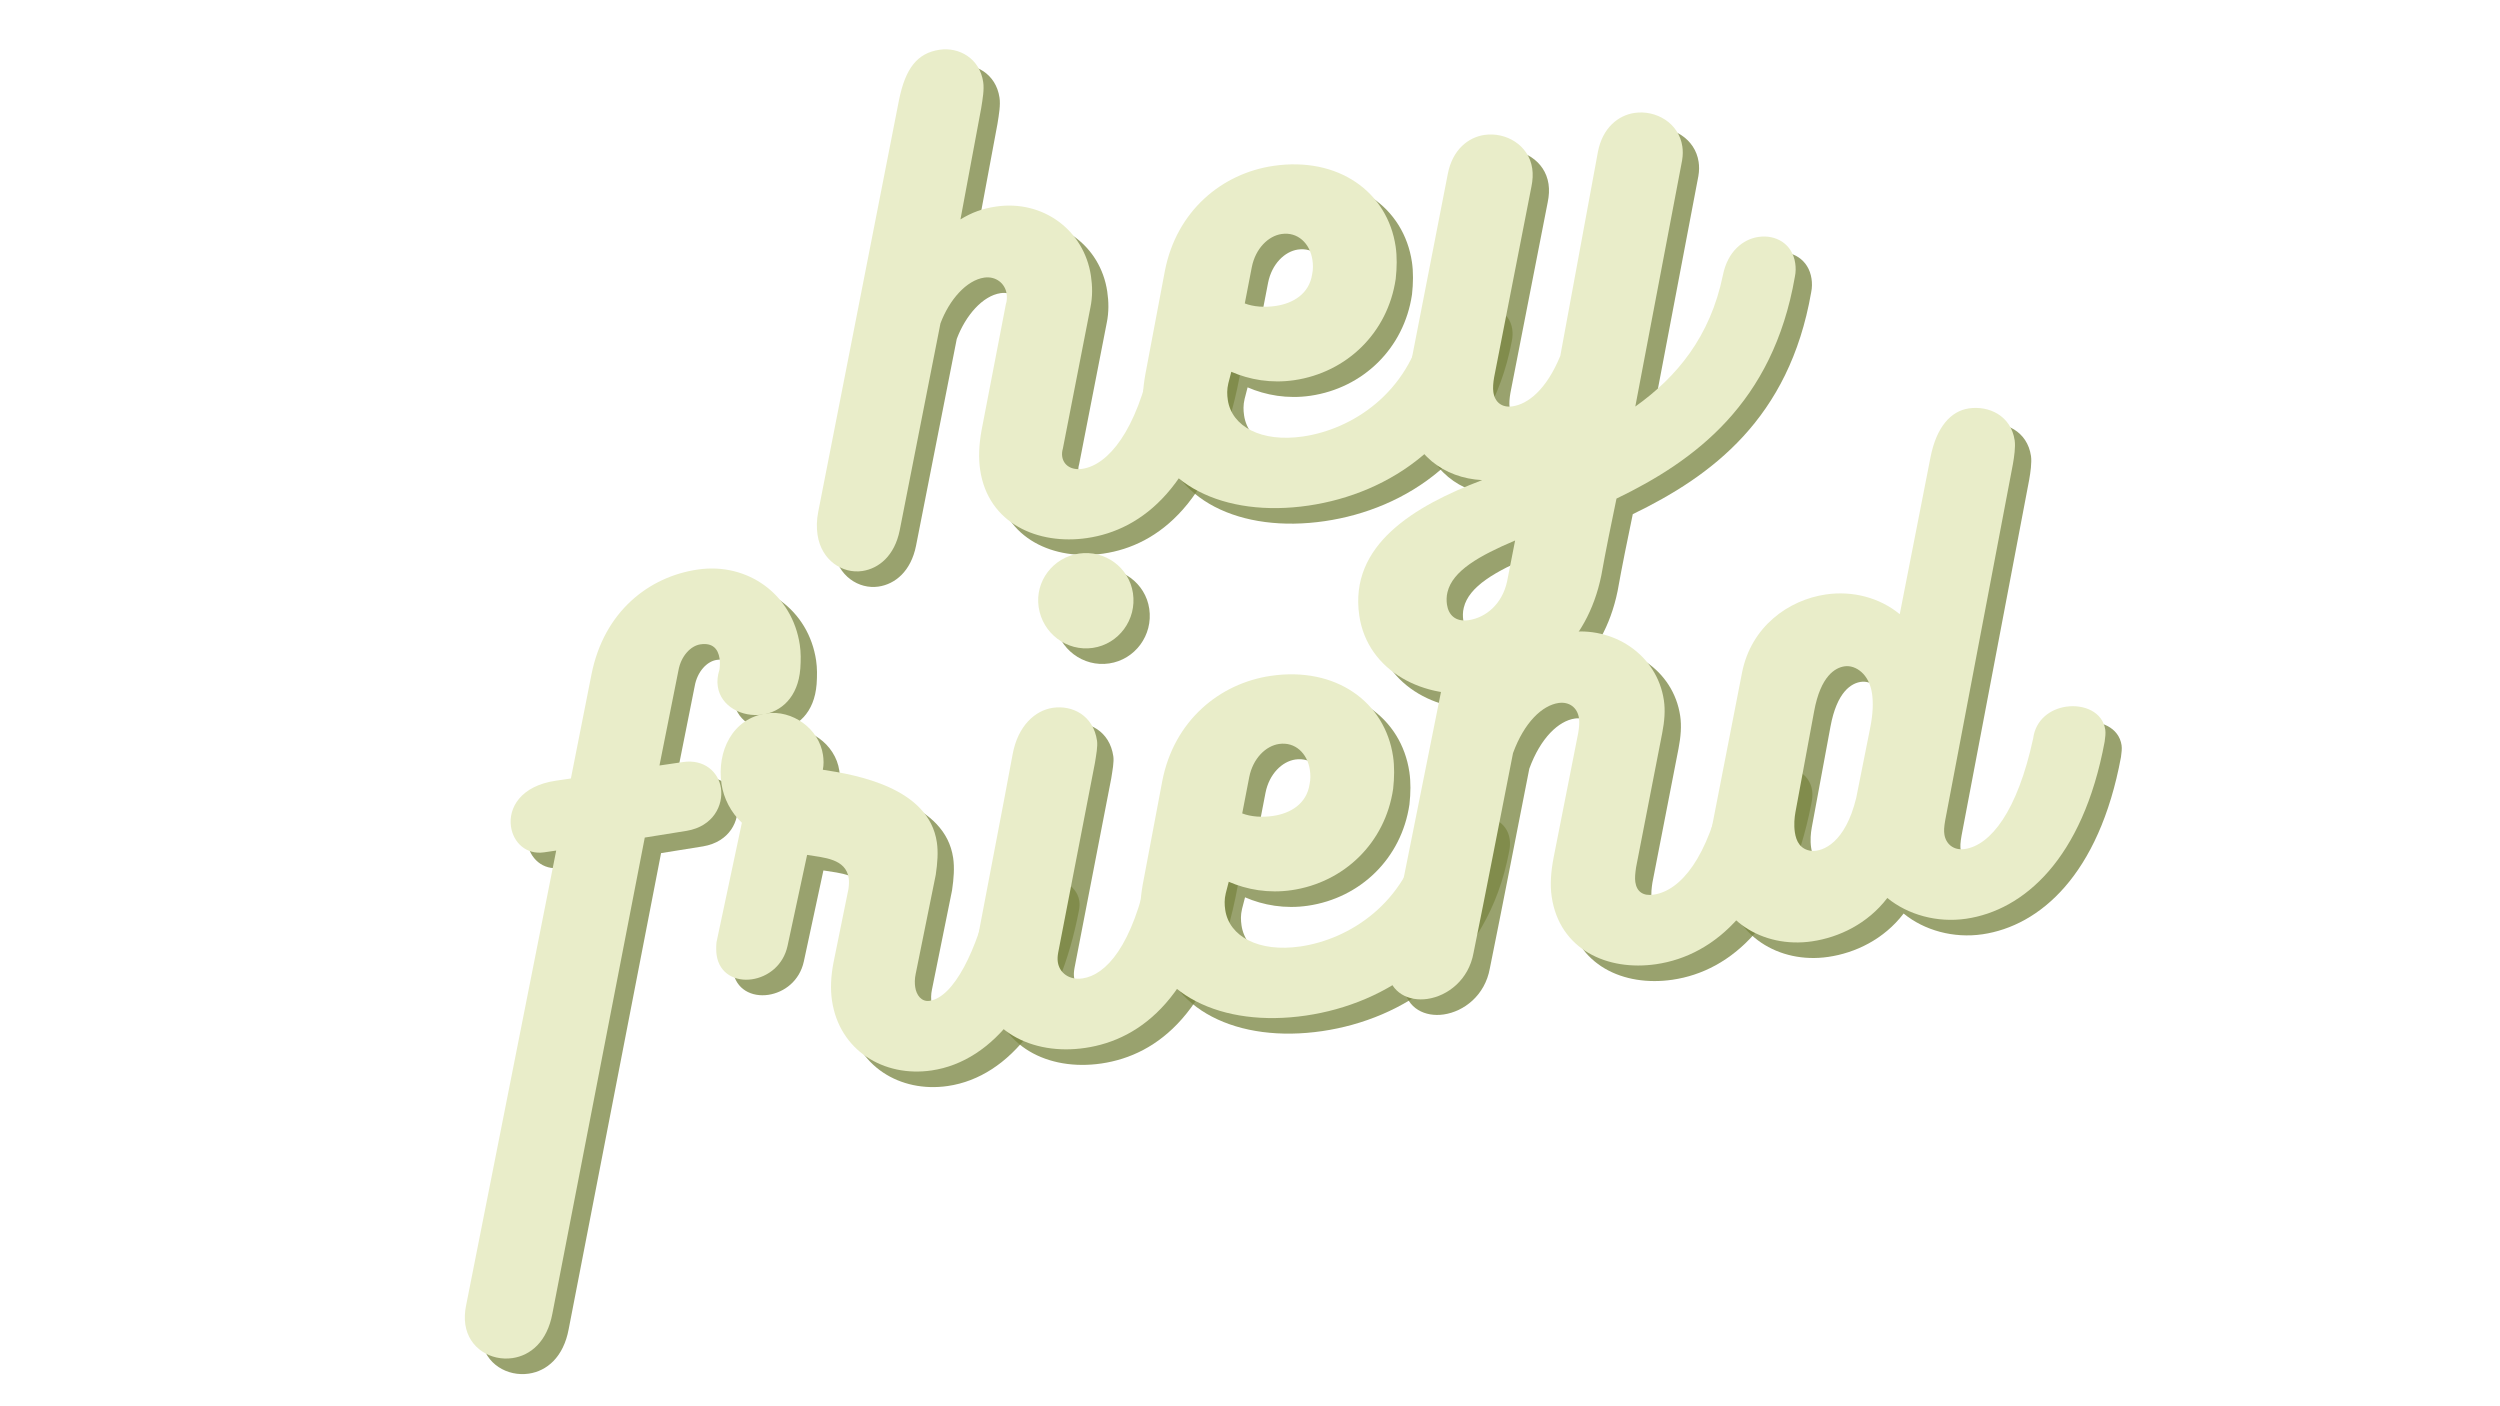 <svg xmlns="http://www.w3.org/2000/svg" xmlns:xlink="http://www.w3.org/1999/xlink" width="1920" zoomAndPan="magnify" viewBox="0 0 1440 810" height="1080" preserveAspectRatio="xMidYMid meet" version="1.0"><defs><g/></defs><rect x="-144" width="1728" fill="#ffffff" y="-81" height="972" fill-opacity="1"/><rect x="-144" width="1728" fill="#ffffff" y="-81" height="972" fill-opacity="1"/><g fill="#7b8643" fill-opacity="0.769"><g transform="translate(498.071, 339.037)"><g><path d="M 174.734 -123.758 C 165.988 -81.867 149.586 -62.203 134.676 -60.02 C 128.383 -59.094 123.875 -62.156 123.145 -67.125 C 122.949 -68.449 123.039 -70.156 123.508 -71.578 L 139.352 -152.746 C 140.75 -159.383 140.535 -165.441 139.711 -171.074 C 135.824 -197.574 111.941 -215.051 85.109 -211.117 C 77.16 -209.953 71.059 -207.703 64.539 -203.703 L 76.473 -267.715 C 77.352 -273.258 78.277 -278.473 77.648 -282.777 C 75.605 -296.691 63.508 -303.039 52.578 -301.434 C 39.656 -299.539 32.824 -290.754 29.105 -272.273 L -17.367 -35.352 C -18.344 -30.473 -18.375 -26.07 -17.789 -22.094 C -15.605 -7.188 -3.312 0.484 7.949 -1.164 C 17.559 -2.574 26.621 -9.996 29.551 -24.637 L 53.02 -143.809 C 58.129 -157.418 67.984 -168.676 78.254 -170.18 C 84.879 -171.152 90.246 -166.863 91.121 -160.902 C 91.41 -158.914 91.371 -156.879 90.668 -154.746 L 76.641 -81.961 C 75.156 -73.625 74.898 -66.141 75.871 -59.516 C 80.438 -28.375 109.32 -16.031 137.477 -20.16 C 168.945 -24.773 202.188 -49.613 215.938 -122.016 C 216.258 -124.434 216.297 -126.469 216.008 -128.457 C 214.5 -138.727 203.59 -143.895 192.992 -142.34 C 184.711 -141.125 176.445 -135.176 174.734 -123.758 Z M 174.734 -123.758 "/></g></g></g><g fill="#7b8643" fill-opacity="0.769"><g transform="translate(675.627, 312.999)"><g><path d="M 153.922 -118 C 144.98 -77.434 112.48 -56.762 84.324 -52.633 C 60.141 -49.09 43.203 -58.449 40.969 -73.688 C 40.531 -76.668 40.426 -79.699 41.266 -83.203 L 42.992 -89.887 C 53.473 -85.332 65.98 -83.105 79.23 -85.051 C 109.379 -89.473 133.109 -112.238 137.684 -143.367 C 138.414 -149.902 138.488 -156.344 137.66 -161.973 C 133.047 -193.445 104.656 -213.984 67.223 -208.492 C 37.738 -204.172 11.445 -182.719 4.707 -147.891 L -6.531 -88.379 C -8.016 -80.039 -8.504 -71.844 -7.387 -64.227 C -1.605 -24.805 39.09 -5.73 87.453 -12.824 C 133.5 -19.578 182.539 -49.777 195.125 -116.258 C 195.73 -119.055 195.719 -121.422 195.43 -123.41 C 193.922 -133.68 183.82 -137.949 173.883 -136.492 C 164.609 -135.133 155.398 -128.707 153.922 -118 Z M 71.961 -169.258 C 81.234 -170.617 88.316 -163.875 89.723 -154.266 C 90.113 -151.617 90.172 -148.918 89.566 -146.121 C 87.855 -134.703 78.5 -129.273 68.562 -127.816 C 62.27 -126.891 55.781 -127.293 50.754 -129.266 L 54.797 -150.16 C 56.934 -160.965 64.34 -168.141 71.961 -169.258 Z M 71.961 -169.258 "/></g></g></g><g fill="#7b8643" fill-opacity="0.769"><g transform="translate(832.644, 289.974)"><g><path d="M 37.359 -63.684 L 58.828 -173.426 C 59.617 -177.262 59.797 -180.672 59.309 -183.984 C 57.316 -197.566 44.031 -205.094 31.773 -203.297 C 22.5 -201.938 13.387 -194.848 10.691 -180.918 L -12.68 -61.082 C -14.074 -54.449 -14.145 -48.008 -13.273 -42.043 C -9.969 -19.52 8.312 -5.617 30.477 -4.469 C -8.625 10.402 -46.281 32.844 -40.305 73.59 C -35.594 105.723 -2.672 122.551 29.793 117.789 C 62.59 112.98 90.824 90.906 99.102 50.438 C 101.699 35.844 104.859 20.492 107.84 6.18 C 153.023 -15.672 197.93 -48.652 210.586 -121.57 C 211.191 -124.367 211.137 -127.066 210.797 -129.383 C 209.145 -140.648 199.559 -146.008 189.621 -144.551 C 180.676 -143.242 171.895 -136.199 169.152 -122.602 C 161.852 -87.016 142.57 -63.883 118.676 -46.844 L 145.613 -188.52 C 146.168 -191.645 146.109 -194.344 145.77 -196.664 C 143.781 -210.246 130.492 -217.773 118.238 -215.977 C 108.961 -214.613 99.848 -207.527 97.152 -193.594 L 75.477 -76.039 C 67.5 -56.598 56.879 -48.27 47.934 -46.961 C 41.969 -46.086 37.793 -49.195 36.918 -55.156 C 36.578 -57.477 36.805 -60.555 37.359 -63.684 Z M 49.449 30.309 L 44.805 54.004 C 41.965 66.938 32.617 74.738 22.68 76.195 C 15.059 77.312 11.066 73.16 10.191 67.199 C 9.902 65.211 9.844 62.512 10.496 60.047 C 13.434 47.773 28.746 39.098 49.449 30.309 Z M 49.449 30.309 "/></g></g></g><g fill="#e9edc9" fill-opacity="1"><g transform="translate(488.684, 330.08)"><g><path d="M 174.734 -123.758 C 165.988 -81.867 149.586 -62.203 134.676 -60.02 C 128.383 -59.094 123.875 -62.156 123.145 -67.125 C 122.949 -68.449 123.039 -70.156 123.508 -71.578 L 139.352 -152.746 C 140.75 -159.383 140.535 -165.441 139.711 -171.074 C 135.824 -197.574 111.941 -215.051 85.109 -211.117 C 77.16 -209.953 71.059 -207.703 64.539 -203.703 L 76.473 -267.715 C 77.352 -273.258 78.277 -278.473 77.648 -282.777 C 75.605 -296.691 63.508 -303.039 52.578 -301.434 C 39.656 -299.539 32.824 -290.754 29.105 -272.273 L -17.367 -35.352 C -18.344 -30.473 -18.375 -26.07 -17.789 -22.094 C -15.605 -7.188 -3.312 0.484 7.949 -1.164 C 17.559 -2.574 26.621 -9.996 29.551 -24.637 L 53.02 -143.809 C 58.129 -157.418 67.984 -168.676 78.254 -170.18 C 84.879 -171.152 90.246 -166.863 91.121 -160.902 C 91.41 -158.914 91.371 -156.879 90.668 -154.746 L 76.641 -81.961 C 75.156 -73.625 74.898 -66.141 75.871 -59.516 C 80.438 -28.375 109.32 -16.031 137.477 -20.16 C 168.945 -24.773 202.188 -49.613 215.938 -122.016 C 216.258 -124.434 216.297 -126.469 216.008 -128.457 C 214.5 -138.727 203.59 -143.895 192.992 -142.34 C 184.711 -141.125 176.445 -135.176 174.734 -123.758 Z M 174.734 -123.758 "/></g></g></g><g fill="#e9edc9" fill-opacity="1"><g transform="translate(666.24, 304.042)"><g><path d="M 153.922 -118 C 144.98 -77.434 112.48 -56.762 84.324 -52.633 C 60.141 -49.09 43.203 -58.449 40.969 -73.688 C 40.531 -76.668 40.426 -79.699 41.266 -83.203 L 42.992 -89.887 C 53.473 -85.332 65.98 -83.105 79.23 -85.051 C 109.379 -89.473 133.109 -112.238 137.684 -143.367 C 138.414 -149.902 138.488 -156.344 137.66 -161.973 C 133.047 -193.445 104.656 -213.984 67.223 -208.492 C 37.738 -204.172 11.445 -182.719 4.707 -147.891 L -6.531 -88.379 C -8.016 -80.039 -8.504 -71.844 -7.387 -64.227 C -1.605 -24.805 39.09 -5.73 87.453 -12.824 C 133.5 -19.578 182.539 -49.777 195.125 -116.258 C 195.73 -119.055 195.719 -121.422 195.43 -123.41 C 193.922 -133.68 183.82 -137.949 173.883 -136.492 C 164.609 -135.133 155.398 -128.707 153.922 -118 Z M 71.961 -169.258 C 81.234 -170.617 88.316 -163.875 89.723 -154.266 C 90.113 -151.617 90.172 -148.918 89.566 -146.121 C 87.855 -134.703 78.5 -129.273 68.562 -127.816 C 62.27 -126.891 55.781 -127.293 50.754 -129.266 L 54.797 -150.16 C 56.934 -160.965 64.34 -168.141 71.961 -169.258 Z M 71.961 -169.258 "/></g></g></g><g fill="#e9edc9" fill-opacity="1"><g transform="translate(823.257, 281.017)"><g><path d="M 37.359 -63.684 L 58.828 -173.426 C 59.617 -177.262 59.797 -180.672 59.309 -183.984 C 57.316 -197.566 44.031 -205.094 31.773 -203.297 C 22.5 -201.938 13.387 -194.848 10.691 -180.918 L -12.68 -61.082 C -14.074 -54.449 -14.145 -48.008 -13.273 -42.043 C -9.969 -19.52 8.312 -5.617 30.477 -4.469 C -8.625 10.402 -46.281 32.844 -40.305 73.59 C -35.594 105.723 -2.672 122.551 29.793 117.789 C 62.59 112.98 90.824 90.906 99.102 50.438 C 101.699 35.844 104.859 20.492 107.84 6.18 C 153.023 -15.672 197.93 -48.652 210.586 -121.57 C 211.191 -124.367 211.137 -127.066 210.797 -129.383 C 209.145 -140.648 199.559 -146.008 189.621 -144.551 C 180.676 -143.242 171.895 -136.199 169.152 -122.602 C 161.852 -87.016 142.57 -63.883 118.676 -46.844 L 145.613 -188.52 C 146.168 -191.645 146.109 -194.344 145.77 -196.664 C 143.781 -210.246 130.492 -217.773 118.238 -215.977 C 108.961 -214.613 99.848 -207.527 97.152 -193.594 L 75.477 -76.039 C 67.5 -56.598 56.879 -48.27 47.934 -46.961 C 41.969 -46.086 37.793 -49.195 36.918 -55.156 C 36.578 -57.477 36.805 -60.555 37.359 -63.684 Z M 49.449 30.309 L 44.805 54.004 C 41.965 66.938 32.617 74.738 22.68 76.195 C 15.059 77.312 11.066 73.16 10.191 67.199 C 9.902 65.211 9.844 62.512 10.496 60.047 C 13.434 47.773 28.746 39.098 49.449 30.309 Z M 49.449 30.309 "/></g></g></g><g fill="#7b8643" fill-opacity="0.769"><g transform="translate(320.031, 658.671)"><g><path d="M 9.73 -159.793 L -42.188 102.289 C -42.98 106.129 -43.105 109.871 -42.621 113.184 C -40.582 127.094 -27.676 134.34 -15.418 132.543 C -5.148 131.035 4.527 123.188 7.547 106.84 L 60.746 -167.277 L 84.879 -171.152 C 100.398 -173.77 106.035 -186.098 104.629 -195.707 C 103.266 -204.98 95.047 -212.574 82.789 -210.777 L 69.207 -208.785 L 80.133 -263.516 C 81.617 -271.855 87.184 -277.746 92.812 -278.57 C 99.77 -279.594 103.004 -276.004 103.828 -270.375 C 104.121 -268.387 104.082 -266.352 103.758 -263.934 C 102.59 -260.379 102.363 -257.301 102.801 -254.32 C 104.5 -242.723 116.93 -236.426 128.523 -238.125 C 139.125 -239.68 149.086 -247.91 150.348 -264.676 C 150.664 -269.457 150.691 -273.863 150.062 -278.168 C 145.785 -307.32 120.055 -325.883 91.234 -321.656 C 63.074 -317.527 37.25 -297.496 30.047 -261.246 L 18.191 -201.305 L 9.582 -200.043 C -10.957 -197.031 -17.871 -184.172 -16.316 -173.57 C -14.957 -164.297 -7.496 -157.27 2.773 -158.773 Z M 9.73 -159.793 "/></g></g></g><g fill="#7b8643" fill-opacity="0.769"><g transform="translate(426.034, 643.126)"><g><path d="M 153.867 -120.699 C 146.039 -86.387 132.691 -59.727 118.777 -57.688 C 114.137 -57.008 111.188 -60.973 110.508 -65.609 C 110.215 -67.598 110.16 -70.297 110.766 -73.094 L 122.344 -130.289 C 123.359 -137.203 123.809 -143.359 122.984 -148.992 C 118.367 -180.465 76.672 -187.883 57.297 -190.797 C 57.902 -193.59 57.797 -196.621 57.406 -199.273 C 55.172 -214.512 39.695 -225.438 24.789 -223.25 C 5.242 -220.387 -3.824 -201.461 -1.055 -182.578 C 0.16 -174.297 4.402 -166.121 10.676 -160.273 L -3.938 -91.465 C -4.211 -88.719 -4.156 -86.02 -3.863 -84.031 C -2.262 -73.102 7.18 -68.73 16.453 -70.09 C 25.73 -71.453 34.559 -78.16 36.98 -89.344 L 48.246 -141.754 C 57.957 -140.133 70.555 -139.613 72.207 -128.348 C 72.449 -126.691 72.41 -124.656 72.086 -122.242 L 63.438 -79.688 C 61.906 -71.68 61.598 -64.531 62.57 -57.902 C 66.797 -29.082 92.426 -13.555 119.918 -17.586 C 156.027 -22.879 184.109 -59.824 195.445 -118.672 C 195.816 -120.758 195.906 -122.465 195.664 -124.121 C 194.207 -134.059 182.301 -139.078 171.703 -137.523 C 163.09 -136.262 155.391 -131.074 153.867 -120.699 Z M 153.867 -120.699 "/></g></g></g><g fill="#7b8643" fill-opacity="0.769"><g transform="translate(582.721, 620.149)"><g><path d="M 56.125 -238 C 71.035 -240.184 81.492 -254.238 79.258 -269.477 C 77.074 -284.387 63.066 -294.512 48.16 -292.328 C 33.254 -290.141 22.746 -276.418 24.93 -261.512 C 27.164 -246.273 41.219 -235.812 56.125 -238 Z M 36.18 -62.492 L 57.367 -171.855 C 58.059 -176.355 59.035 -181.238 58.551 -184.551 C 56.414 -199.125 44.363 -205.141 33.102 -203.492 C 22.832 -201.984 12.969 -193.094 9.949 -176.746 C 3.918 -144.055 -4.215 -102.59 -10.297 -70.23 C -11.316 -63.312 -12.652 -53.98 -11.828 -48.348 C -7.262 -17.207 21.203 -3.109 51.68 -7.578 C 84.141 -12.34 117.004 -37.461 130.137 -109.434 C 130.508 -111.52 130.547 -113.555 130.258 -115.543 C 128.75 -125.812 117.891 -130.648 107.953 -129.191 C 99.008 -127.879 90.742 -121.93 88.273 -111.078 C 79.02 -65.73 63.453 -49.574 50.203 -47.629 C 42.586 -46.512 36.887 -50.754 35.965 -57.047 C 35.723 -58.703 35.809 -60.41 36.18 -62.492 Z M 36.18 -62.492 "/></g></g></g><g fill="#7b8643" fill-opacity="0.769"><g transform="translate(674.149, 606.742)"><g><path d="M 153.922 -118 C 144.98 -77.434 112.48 -56.762 84.324 -52.633 C 60.141 -49.09 43.203 -58.449 40.969 -73.688 C 40.531 -76.668 40.426 -79.699 41.266 -83.203 L 42.992 -89.887 C 53.473 -85.332 65.98 -83.105 79.23 -85.051 C 109.379 -89.473 133.109 -112.238 137.684 -143.367 C 138.414 -149.902 138.488 -156.344 137.66 -161.973 C 133.047 -193.445 104.656 -213.984 67.223 -208.492 C 37.738 -204.172 11.445 -182.719 4.707 -147.891 L -6.531 -88.379 C -8.016 -80.039 -8.504 -71.844 -7.387 -64.227 C -1.605 -24.805 39.09 -5.73 87.453 -12.824 C 133.5 -19.578 182.539 -49.777 195.125 -116.258 C 195.73 -119.055 195.719 -121.422 195.43 -123.41 C 193.922 -133.68 183.82 -137.949 173.883 -136.492 C 164.609 -135.133 155.398 -128.707 153.922 -118 Z M 71.961 -169.258 C 81.234 -170.617 88.316 -163.875 89.723 -154.266 C 90.113 -151.617 90.172 -148.918 89.566 -146.121 C 87.855 -134.703 78.5 -129.273 68.562 -127.816 C 62.27 -126.891 55.781 -127.293 50.754 -129.266 L 54.797 -150.16 C 56.934 -160.965 64.34 -168.141 71.961 -169.258 Z M 71.961 -169.258 "/></g></g></g><g fill="#7b8643" fill-opacity="0.769"><g transform="translate(831.167, 583.716)"><g><path d="M 170.855 -122.512 C 162.109 -80.621 146.273 -61.719 130.703 -59.434 C 124.738 -58.562 120.988 -61.055 120.164 -66.688 C 119.824 -69.008 120.098 -71.754 120.605 -75.211 L 135.66 -152.543 C 137.008 -159.508 137.457 -165.668 136.633 -171.297 C 132.746 -197.801 107.305 -214.371 80.805 -210.484 C 67.883 -208.59 58.051 -204.105 50.363 -196.547 C 47.5 -202.219 38.73 -204.316 29.789 -203.004 C 20.512 -201.645 12.199 -196.027 10.246 -186.266 L -22.391 -23.449 C -22.945 -20.324 -22.887 -17.625 -22.5 -14.973 C -20.703 -2.719 -10.172 2.168 0.43 0.613 C 12.023 -1.086 24.203 -10.316 26.988 -25.953 C 33.871 -59.785 43.117 -107.504 49.715 -140.957 C 56.23 -158.832 66.66 -168.48 75.934 -169.84 C 81.898 -170.715 86.785 -167.371 87.711 -161.078 C 88.051 -158.758 87.824 -155.68 87.27 -152.555 L 73.094 -80.766 C 71.559 -72.758 70.973 -65.227 71.992 -58.27 C 76.461 -27.793 104.02 -15.254 132.176 -19.383 C 165.965 -24.34 198.723 -52.492 212.105 -120.441 C 212.711 -123.234 212.984 -125.984 212.645 -128.301 C 211.09 -138.902 200.66 -143.125 190.719 -141.668 C 181.777 -140.355 172.566 -133.93 170.855 -122.512 Z M 170.855 -122.512 "/></g></g></g><g fill="#7b8643" fill-opacity="0.769"><g transform="translate(1005.079, 558.213)"><g><path d="M 194.363 -142.203 C 185.422 -140.891 176.824 -134.895 175.398 -123.855 C 166.32 -81.918 150.91 -62.398 136.004 -60.211 C 129.375 -59.242 125.055 -63.344 124.277 -68.645 C 123.984 -70.633 124.023 -72.668 124.766 -76.84 L 163.73 -281.867 C 164.473 -286.035 165.305 -291.91 164.77 -295.555 C 162.68 -309.797 149.969 -315.719 138.375 -314.016 C 128.105 -312.512 119.617 -303.484 116.18 -285.383 L 98.566 -195.496 C 87.027 -204.969 71.527 -209.125 55.957 -206.844 C 34.426 -203.684 12.984 -188.359 7.734 -161.871 L -10.621 -67.812 C -12.016 -61.18 -12.039 -54.406 -11.164 -48.445 C -6.891 -19.293 19.543 -2.867 48.035 -7.043 C 63.605 -9.328 80.051 -17.152 91.41 -32.016 C 103.328 -22.258 120.25 -17.633 136.812 -20.062 C 169.609 -24.871 203.926 -53.93 216.598 -122.113 C 216.922 -124.531 217.242 -126.945 216.953 -128.934 C 215.445 -139.203 204.633 -143.707 194.363 -142.203 Z M 47.84 -59.129 C 41.305 -59.863 38.918 -64.586 38.141 -69.887 C 37.512 -74.195 37.922 -78.316 38.477 -81.441 L 49.246 -139.535 C 53.008 -160.051 61.465 -164.676 66.766 -165.453 C 73.059 -166.375 80.938 -161.102 82.59 -149.836 C 83.32 -144.867 83.25 -138.43 81.48 -129.711 L 73.484 -89.621 C 67.145 -63.652 54.328 -58.727 47.84 -59.129 Z M 47.84 -59.129 "/></g></g></g><g fill="#e9edc9" fill-opacity="1"><g transform="translate(310.644, 649.714)"><g><path d="M 9.73 -159.793 L -42.188 102.289 C -42.98 106.129 -43.105 109.871 -42.621 113.184 C -40.582 127.094 -27.676 134.34 -15.418 132.543 C -5.148 131.035 4.527 123.188 7.547 106.84 L 60.746 -167.277 L 84.879 -171.152 C 100.398 -173.77 106.035 -186.098 104.629 -195.707 C 103.266 -204.98 95.047 -212.574 82.789 -210.777 L 69.207 -208.785 L 80.133 -263.516 C 81.617 -271.855 87.184 -277.746 92.812 -278.57 C 99.77 -279.594 103.004 -276.004 103.828 -270.375 C 104.121 -268.387 104.082 -266.352 103.758 -263.934 C 102.59 -260.379 102.363 -257.301 102.801 -254.32 C 104.5 -242.723 116.93 -236.426 128.523 -238.125 C 139.125 -239.68 149.086 -247.91 150.348 -264.676 C 150.664 -269.457 150.691 -273.863 150.062 -278.168 C 145.785 -307.32 120.055 -325.883 91.234 -321.656 C 63.074 -317.527 37.25 -297.496 30.047 -261.246 L 18.191 -201.305 L 9.582 -200.043 C -10.957 -197.031 -17.871 -184.172 -16.316 -173.57 C -14.957 -164.297 -7.496 -157.27 2.773 -158.773 Z M 9.73 -159.793 "/></g></g></g><g fill="#e9edc9" fill-opacity="1"><g transform="translate(416.647, 634.169)"><g><path d="M 153.867 -120.699 C 146.039 -86.387 132.691 -59.727 118.777 -57.688 C 114.137 -57.008 111.188 -60.973 110.508 -65.609 C 110.215 -67.598 110.16 -70.297 110.766 -73.094 L 122.344 -130.289 C 123.359 -137.203 123.809 -143.359 122.984 -148.992 C 118.367 -180.465 76.672 -187.883 57.297 -190.797 C 57.902 -193.59 57.797 -196.621 57.406 -199.273 C 55.172 -214.512 39.695 -225.438 24.789 -223.25 C 5.242 -220.387 -3.824 -201.461 -1.055 -182.578 C 0.16 -174.297 4.402 -166.121 10.676 -160.273 L -3.938 -91.465 C -4.211 -88.719 -4.156 -86.02 -3.863 -84.031 C -2.262 -73.102 7.18 -68.73 16.453 -70.09 C 25.73 -71.453 34.559 -78.16 36.98 -89.344 L 48.246 -141.754 C 57.957 -140.133 70.555 -139.613 72.207 -128.348 C 72.449 -126.691 72.41 -124.656 72.086 -122.242 L 63.438 -79.688 C 61.906 -71.68 61.598 -64.531 62.57 -57.902 C 66.797 -29.082 92.426 -13.555 119.918 -17.586 C 156.027 -22.879 184.109 -59.824 195.445 -118.672 C 195.816 -120.758 195.906 -122.465 195.664 -124.121 C 194.207 -134.059 182.301 -139.078 171.703 -137.523 C 163.09 -136.262 155.391 -131.074 153.867 -120.699 Z M 153.867 -120.699 "/></g></g></g><g fill="#e9edc9" fill-opacity="1"><g transform="translate(573.334, 611.192)"><g><path d="M 56.125 -238 C 71.035 -240.184 81.492 -254.238 79.258 -269.477 C 77.074 -284.387 63.066 -294.512 48.16 -292.328 C 33.254 -290.141 22.746 -276.418 24.93 -261.512 C 27.164 -246.273 41.219 -235.812 56.125 -238 Z M 36.18 -62.492 L 57.367 -171.855 C 58.059 -176.355 59.035 -181.238 58.551 -184.551 C 56.414 -199.125 44.363 -205.141 33.102 -203.492 C 22.832 -201.984 12.969 -193.094 9.949 -176.746 C 3.918 -144.055 -4.215 -102.59 -10.297 -70.23 C -11.316 -63.312 -12.652 -53.98 -11.828 -48.348 C -7.262 -17.207 21.203 -3.109 51.68 -7.578 C 84.141 -12.34 117.004 -37.461 130.137 -109.434 C 130.508 -111.52 130.547 -113.555 130.258 -115.543 C 128.75 -125.812 117.891 -130.648 107.953 -129.191 C 99.008 -127.879 90.742 -121.93 88.273 -111.078 C 79.02 -65.73 63.453 -49.574 50.203 -47.629 C 42.586 -46.512 36.887 -50.754 35.965 -57.047 C 35.723 -58.703 35.809 -60.41 36.18 -62.492 Z M 36.18 -62.492 "/></g></g></g><g fill="#e9edc9" fill-opacity="1"><g transform="translate(664.762, 597.785)"><g><path d="M 153.922 -118 C 144.98 -77.434 112.48 -56.762 84.324 -52.633 C 60.141 -49.09 43.203 -58.449 40.969 -73.688 C 40.531 -76.668 40.426 -79.699 41.266 -83.203 L 42.992 -89.887 C 53.473 -85.332 65.98 -83.105 79.23 -85.051 C 109.379 -89.473 133.109 -112.238 137.684 -143.367 C 138.414 -149.902 138.488 -156.344 137.66 -161.973 C 133.047 -193.445 104.656 -213.984 67.223 -208.492 C 37.738 -204.172 11.445 -182.719 4.707 -147.891 L -6.531 -88.379 C -8.016 -80.039 -8.504 -71.844 -7.387 -64.227 C -1.605 -24.805 39.09 -5.73 87.453 -12.824 C 133.5 -19.578 182.539 -49.777 195.125 -116.258 C 195.73 -119.055 195.719 -121.422 195.43 -123.41 C 193.922 -133.68 183.82 -137.949 173.883 -136.492 C 164.609 -135.133 155.398 -128.707 153.922 -118 Z M 71.961 -169.258 C 81.234 -170.617 88.316 -163.875 89.723 -154.266 C 90.113 -151.617 90.172 -148.918 89.566 -146.121 C 87.855 -134.703 78.5 -129.273 68.562 -127.816 C 62.27 -126.891 55.781 -127.293 50.754 -129.266 L 54.797 -150.16 C 56.934 -160.965 64.34 -168.141 71.961 -169.258 Z M 71.961 -169.258 "/></g></g></g><g fill="#e9edc9" fill-opacity="1"><g transform="translate(821.78, 574.759)"><g><path d="M 170.855 -122.512 C 162.109 -80.621 146.273 -61.719 130.703 -59.434 C 124.738 -58.562 120.988 -61.055 120.164 -66.688 C 119.824 -69.008 120.098 -71.754 120.605 -75.211 L 135.66 -152.543 C 137.008 -159.508 137.457 -165.668 136.633 -171.297 C 132.746 -197.801 107.305 -214.371 80.805 -210.484 C 67.883 -208.59 58.051 -204.105 50.363 -196.547 C 47.5 -202.219 38.73 -204.316 29.789 -203.004 C 20.512 -201.645 12.199 -196.027 10.246 -186.266 L -22.391 -23.449 C -22.945 -20.324 -22.887 -17.625 -22.5 -14.973 C -20.703 -2.719 -10.172 2.168 0.43 0.613 C 12.023 -1.086 24.203 -10.316 26.988 -25.953 C 33.871 -59.785 43.117 -107.504 49.715 -140.957 C 56.23 -158.832 66.66 -168.48 75.934 -169.84 C 81.898 -170.715 86.785 -167.371 87.711 -161.078 C 88.051 -158.758 87.824 -155.68 87.27 -152.555 L 73.094 -80.766 C 71.559 -72.758 70.973 -65.227 71.992 -58.27 C 76.461 -27.793 104.02 -15.254 132.176 -19.383 C 165.965 -24.34 198.723 -52.492 212.105 -120.441 C 212.711 -123.234 212.984 -125.984 212.645 -128.301 C 211.09 -138.902 200.66 -143.125 190.719 -141.668 C 181.777 -140.355 172.566 -133.93 170.855 -122.512 Z M 170.855 -122.512 "/></g></g></g><g fill="#e9edc9" fill-opacity="1"><g transform="translate(995.692, 549.256)"><g><path d="M 194.363 -142.203 C 185.422 -140.891 176.824 -134.895 175.398 -123.855 C 166.32 -81.918 150.91 -62.398 136.004 -60.211 C 129.375 -59.242 125.055 -63.344 124.277 -68.645 C 123.984 -70.633 124.023 -72.668 124.766 -76.84 L 163.73 -281.867 C 164.473 -286.035 165.305 -291.91 164.77 -295.555 C 162.68 -309.797 149.969 -315.719 138.375 -314.016 C 128.105 -312.512 119.617 -303.484 116.18 -285.383 L 98.566 -195.496 C 87.027 -204.969 71.527 -209.125 55.957 -206.844 C 34.426 -203.684 12.984 -188.359 7.734 -161.871 L -10.621 -67.812 C -12.016 -61.18 -12.039 -54.406 -11.164 -48.445 C -6.891 -19.293 19.543 -2.867 48.035 -7.043 C 63.605 -9.328 80.051 -17.152 91.41 -32.016 C 103.328 -22.258 120.25 -17.633 136.812 -20.062 C 169.609 -24.871 203.926 -53.93 216.598 -122.113 C 216.922 -124.531 217.242 -126.945 216.953 -128.934 C 215.445 -139.203 204.633 -143.707 194.363 -142.203 Z M 47.84 -59.129 C 41.305 -59.863 38.918 -64.586 38.141 -69.887 C 37.512 -74.195 37.922 -78.316 38.477 -81.441 L 49.246 -139.535 C 53.008 -160.051 61.465 -164.676 66.766 -165.453 C 73.059 -166.375 80.938 -161.102 82.59 -149.836 C 83.32 -144.867 83.25 -138.43 81.48 -129.711 L 73.484 -89.621 C 67.145 -63.652 54.328 -58.727 47.84 -59.129 Z M 47.84 -59.129 "/></g></g></g></svg>